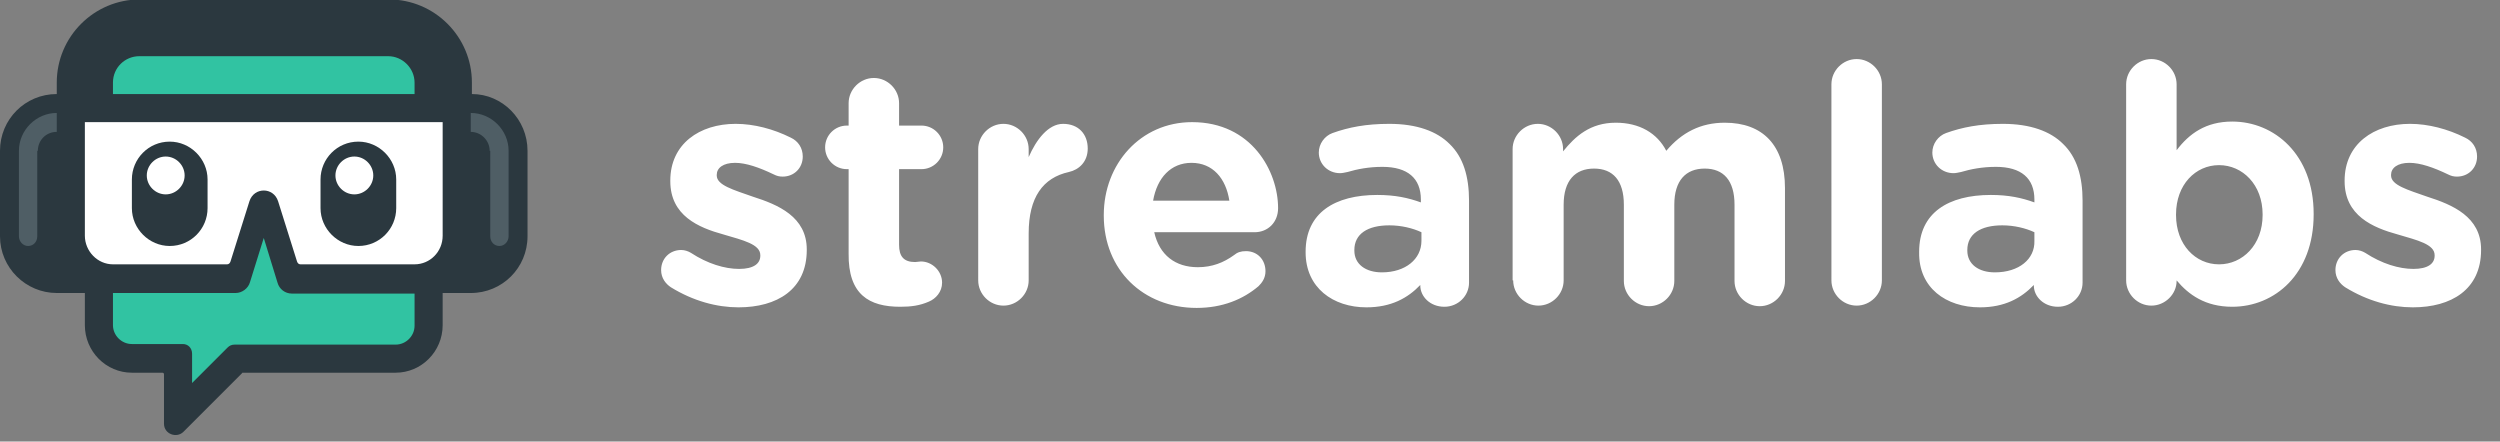 <?xml version="1.0" encoding="utf-8"?>
<!-- Generator: Adobe Illustrator 22.0.1, SVG Export Plug-In . SVG Version: 6.00 Build 0)  -->
<svg version="1.1" id="Layer_1" xmlns="http://www.w3.org/2000/svg" xmlns:xlink="http://www.w3.org/1999/xlink" x="0px" y="0px"
	 viewBox="0 0 436 77" style="enable-background:new 0 0 436 77;" xml:space="preserve">
<rect x="0" y="0" width="436" height="77" fill="#808080" stroke="none"/>
<style type="text/css">
	.st0{fill:#FFFFFF;}
	.st1{fill:#31C3A2;}
	.st2{fill:#2B383F;}
	.st3{fill:#4F5E65;}
</style>
<path class="st0" d="M128.8,53.6c6.7,0,11.9-3.1,11.9-10v-0.1c0-5.7-5-7.8-9.4-9.2c-3.4-1.2-6.3-2-6.3-3.7v-0.1
	c0-1.2,1.1-2.1,3.2-2.1c1.9,0,4.2,0.8,6.7,2c0.6,0.3,1,0.4,1.6,0.4c2,0,3.5-1.5,3.5-3.5c0-1.5-0.8-2.7-2.1-3.3
	c-3-1.5-6.4-2.4-9.6-2.4c-6.3,0-11.4,3.5-11.4,9.9v0.1c0,6,4.9,8.1,9.3,9.3c3.4,1,6.4,1.7,6.4,3.6v0.1c0,1.4-1.2,2.3-3.7,2.3
	c-2.5,0-5.5-0.9-8.4-2.8c-0.5-0.3-1.1-0.5-1.7-0.5c-2,0-3.5,1.5-3.5,3.5c0,1.4,0.8,2.4,1.7,3C120.9,52.5,125,53.6,128.8,53.6z
	 M157,53.5c1.9,0,3.4-0.2,5-0.9c1.2-0.5,2.3-1.7,2.3-3.3c0-2-1.7-3.7-3.7-3.7c-0.2,0-0.8,0.1-1,0.1c-2,0-2.8-1-2.8-3V29.5h3.9
	c2.1,0,3.8-1.7,3.8-3.8s-1.7-3.8-3.8-3.8h-3.9V18c0-2.4-2-4.4-4.4-4.4c-2.4,0-4.4,2-4.4,4.4v3.9h-0.3c-2.1,0-3.8,1.7-3.8,3.8
	s1.7,3.8,3.8,3.8h0.3v14.7C147.9,51.4,151.6,53.5,157,53.5z M170.6,48.9c0,2.4,2,4.4,4.4,4.4s4.4-2,4.4-4.4v-8.2
	c0-6.3,2.5-9.7,7-10.7c1.8-0.4,3.3-1.8,3.3-4.1c0-2.5-1.6-4.3-4.3-4.3c-2.6,0-4.7,2.8-6,5.8V26c0-2.4-2-4.4-4.4-4.4s-4.4,2-4.4,4.4
	V48.9z M201.1,35c0.7-4,3.1-6.6,6.7-6.6c3.7,0,6,2.7,6.6,6.6H201.1z M219.5,49.9c0.6-0.6,1.2-1.4,1.2-2.6c0-2-1.4-3.5-3.4-3.5
	c-0.9,0-1.5,0.2-2.1,0.7c-1.8,1.3-3.8,2.1-6.3,2.1c-3.9,0-6.7-2.1-7.6-6.1h17.5c2.3,0,4.1-1.7,4.1-4.2c0-6.4-4.6-15-15-15
	c-9,0-15.4,7.3-15.4,16.2v0.1c0,9.5,6.9,16.1,16.2,16.1C213.2,53.7,216.8,52.2,219.5,49.9z M238.3,53.6c4.3,0,7.2-1.6,9.4-3.9v0.1
	c0,1.9,1.7,3.7,4.2,3.7c2.4,0,4.3-1.9,4.3-4.2V35c0-4.2-1-7.6-3.4-9.9c-2.2-2.2-5.7-3.5-10.5-3.5c-4.1,0-7.1,0.6-9.9,1.6
	c-1.4,0.5-2.4,1.9-2.4,3.4c0,2,1.6,3.6,3.7,3.6c0.4,0,0.8-0.1,1.3-0.2c1.7-0.5,3.7-0.9,6.1-0.9c4.4,0,6.7,2,6.7,5.7v0.5
	c-2.2-0.8-4.5-1.3-7.6-1.3c-7.4,0-12.5,3.1-12.5,9.9v0.1C227.7,50.2,232.5,53.6,238.3,53.6z M241,47.5c-2.8,0-4.8-1.4-4.8-3.8v-0.1
	c0-2.8,2.3-4.3,6.1-4.3c2.1,0,4.1,0.5,5.6,1.2V42C247.9,45.2,245.1,47.5,241,47.5z M263.9,48.9c0,2.4,2,4.4,4.4,4.4
	c2.4,0,4.4-2,4.4-4.4V35.7c0-4.2,2-6.3,5.3-6.3c3.3,0,5.2,2.1,5.2,6.3v13.3c0,2.4,2,4.4,4.4,4.4c2.4,0,4.4-2,4.4-4.4V35.7
	c0-4.2,2-6.3,5.3-6.3c3.3,0,5.2,2.1,5.2,6.3v13.3c0,2.4,2,4.4,4.4,4.4c2.4,0,4.4-2,4.4-4.4V32.8c0-7.5-3.9-11.4-10.5-11.4
	c-4.2,0-7.5,1.7-10.2,4.9c-1.6-3.1-4.7-4.9-8.8-4.9c-4.5,0-7.1,2.4-9.2,5V26c0-2.4-2-4.4-4.4-4.4c-2.4,0-4.4,2-4.4,4.4V48.9z
	 M319.4,48.9c0,2.4,2,4.4,4.4,4.4s4.4-2,4.4-4.4V14.7c0-2.4-2-4.4-4.4-4.4s-4.4,2-4.4,4.4V48.9z M345.3,53.6c4.3,0,7.2-1.6,9.4-3.9
	v0.1c0,1.9,1.7,3.7,4.2,3.7c2.4,0,4.3-1.9,4.3-4.2V35c0-4.2-1-7.6-3.4-9.9c-2.2-2.2-5.7-3.5-10.5-3.5c-4.1,0-7.1,0.6-9.9,1.6
	c-1.4,0.5-2.4,1.9-2.4,3.4c0,2,1.6,3.6,3.7,3.6c0.4,0,0.8-0.1,1.3-0.2c1.7-0.5,3.7-0.9,6.1-0.9c4.4,0,6.7,2,6.7,5.7v0.5
	c-2.2-0.8-4.5-1.3-7.6-1.3c-7.4,0-12.5,3.1-12.5,9.9v0.1C334.6,50.2,339.4,53.6,345.3,53.6z M347.9,47.5c-2.8,0-4.8-1.4-4.8-3.8
	v-0.1c0-2.8,2.3-4.3,6.1-4.3c2.1,0,4.1,0.5,5.6,1.2V42C354.9,45.2,352.1,47.5,347.9,47.5z M370.8,48.9c0,2.4,2,4.4,4.4,4.4
	c2.4,0,4.4-2,4.4-4.3v-0.1c2.1,2.5,5,4.6,9.7,4.6c7.4,0,14.2-5.7,14.2-16.1v-0.1c0-10.4-6.9-16.1-14.2-16.1c-4.6,0-7.5,2.1-9.7,5
	V14.7c0-2.4-2-4.4-4.4-4.4c-2.4,0-4.4,2-4.4,4.4V48.9z M387,46.1c-4.1,0-7.5-3.4-7.5-8.6v-0.1c0-5.2,3.4-8.6,7.5-8.6
	c4.1,0,7.6,3.4,7.6,8.6v0.1C394.6,42.7,391.1,46.1,387,46.1z M420.8,53.6c6.7,0,11.9-3.1,11.9-10v-0.1c0-5.7-5-7.8-9.4-9.2
	c-3.4-1.2-6.3-2-6.3-3.7v-0.1c0-1.2,1.1-2.1,3.2-2.1c1.9,0,4.2,0.8,6.7,2c0.6,0.3,1,0.4,1.6,0.4c2,0,3.5-1.5,3.5-3.5
	c0-1.5-0.8-2.7-2.1-3.3c-3-1.5-6.4-2.4-9.6-2.4c-6.3,0-11.4,3.5-11.4,9.9v0.1c0,6,4.9,8.1,9.3,9.3c3.4,1,6.4,1.7,6.4,3.6v0.1
	c0,1.4-1.2,2.3-3.7,2.3c-2.5,0-5.5-0.9-8.4-2.8c-0.5-0.3-1.1-0.5-1.7-0.5c-2,0-3.5,1.5-3.5,3.5c0,1.4,0.8,2.4,1.7,3
	C412.9,52.5,417,53.6,420.8,53.6z"/>
<g id="kevin">
	<path class="st1" d="M18.1,13.4c0-2.7,2.2-5,4.9-5h46c2.7,0,4.9,2.2,4.9,5V57c0,2.7-2.2,5-4.9,5H44c-1.2,0-2.4,0.5-3.4,1.3L36,67.6
		c-2.1,1.9-5.4,0.5-5.4-2.4c0-1.8-1.5-3.3-3.2-3.3H23c-2.7,0-4.9-2.2-4.9-5V13.4z"/>
	<path class="st2" d="M92,26.3v14.9c0,5.5-4.4,9.9-9.9,9.9h-4.9v5.6c0,4.6-3.7,8.3-8.2,8.3H42.4c-0.1,0-0.2,0-0.2,0.1L32,75.3
		c-1.2,1.2-3.4,0.4-3.4-1.4v-8.6c0-0.2-0.1-0.3-0.3-0.3H23c-4.5,0-8.2-3.7-8.2-8.3v-5.6H9.9c-5.4,0-9.9-4.4-9.9-9.9V26.3
		c0-5.5,4.4-9.9,9.9-9.9v-2c0-8,6.5-14.5,14.5-14.5h43.4c8,0,14.5,6.5,14.5,14.5v2C87.6,16.4,92,20.8,92,26.3z M19.7,14.4
		c0-2.6,2.1-4.6,4.6-4.6h43.4c2.5,0,4.6,2.1,4.6,4.6v2H19.7V14.4z M46,41.5l-2.4,7.7c-0.3,1.1-1.4,1.9-2.5,1.9H19.7v5.6
		c0,1.8,1.5,3.3,3.3,3.3h8.9c0.9,0,1.6,0.7,1.6,1.7v5.1l6.2-6.2c0.3-0.3,0.7-0.5,1.2-0.5H69c1.8,0,3.3-1.5,3.3-3.3v-5.6H50.9
		c-1.2,0-2.2-0.8-2.5-1.9L46,41.5z"/>
	<path class="st1" d="M19.7,14.4c0-2.6,2.1-4.6,4.6-4.6h43.4c2.5,0,4.6,2.1,4.6,4.6v2H19.7V14.4z"/>
	<path class="st3" d="M6.6,26.3C6.6,24.5,8,23,9.9,23v-3.3c-3.6,0-6.6,3-6.6,6.6v14.9c0,0.9,0.7,1.7,1.6,1.7s1.6-0.7,1.6-1.7V26.3z
		 M85.4,26.3c0-1.8-1.5-3.3-3.3-3.3v-3.3c3.6,0,6.6,3,6.6,6.6v14.9c0,0.9-0.7,1.7-1.6,1.7c-0.9,0-1.6-0.7-1.6-1.7V26.3z"/>
	<path class="st0" d="M77.2,21.3H14.8v19.8c0,2.7,2.2,5,4.9,5h19.9c0.3,0,0.5-0.2,0.6-0.5l3.3-10.5c0.8-2.5,4.2-2.5,5,0l3.3,10.5
		c0.1,0.3,0.3,0.5,0.6,0.5h19.9c2.7,0,4.9-2.2,4.9-5V21.3z"/>
	<path class="st2" d="M23,31.3c0-3.6,2.9-6.6,6.6-6.6c3.6,0,6.6,3,6.6,6.6v5c0,3.6-2.9,6.6-6.6,6.6c-3.6,0-6.6-3-6.6-6.6V31.3z
		 M25.6,30.6c0-1.8,1.5-3.3,3.3-3.3c1.8,0,3.3,1.5,3.3,3.3c0,1.8-1.5,3.3-3.3,3.3C27.1,33.9,25.6,32.4,25.6,30.6z M55.9,31.3
		c0-3.6,2.9-6.6,6.6-6.6c3.6,0,6.6,3,6.6,6.6v5c0,3.6-2.9,6.6-6.6,6.6c-3.6,0-6.6-3-6.6-6.6V31.3z M58.5,30.6c0-1.8,1.5-3.3,3.3-3.3
		s3.3,1.5,3.3,3.3c0,1.8-1.5,3.3-3.3,3.3S58.5,32.4,58.5,30.6z"/>
	<path class="st0" d="M25.6,30.6c0-1.8,1.5-3.3,3.3-3.3c1.8,0,3.3,1.5,3.3,3.3c0,1.8-1.5,3.3-3.3,3.3C27.1,33.9,25.6,32.4,25.6,30.6
		z"/>
	<path class="st0" d="M58.5,30.6c0-1.8,1.5-3.3,3.3-3.3s3.3,1.5,3.3,3.3c0,1.8-1.5,3.3-3.3,3.3S58.5,32.4,58.5,30.6z"/>
</g>
</svg>

